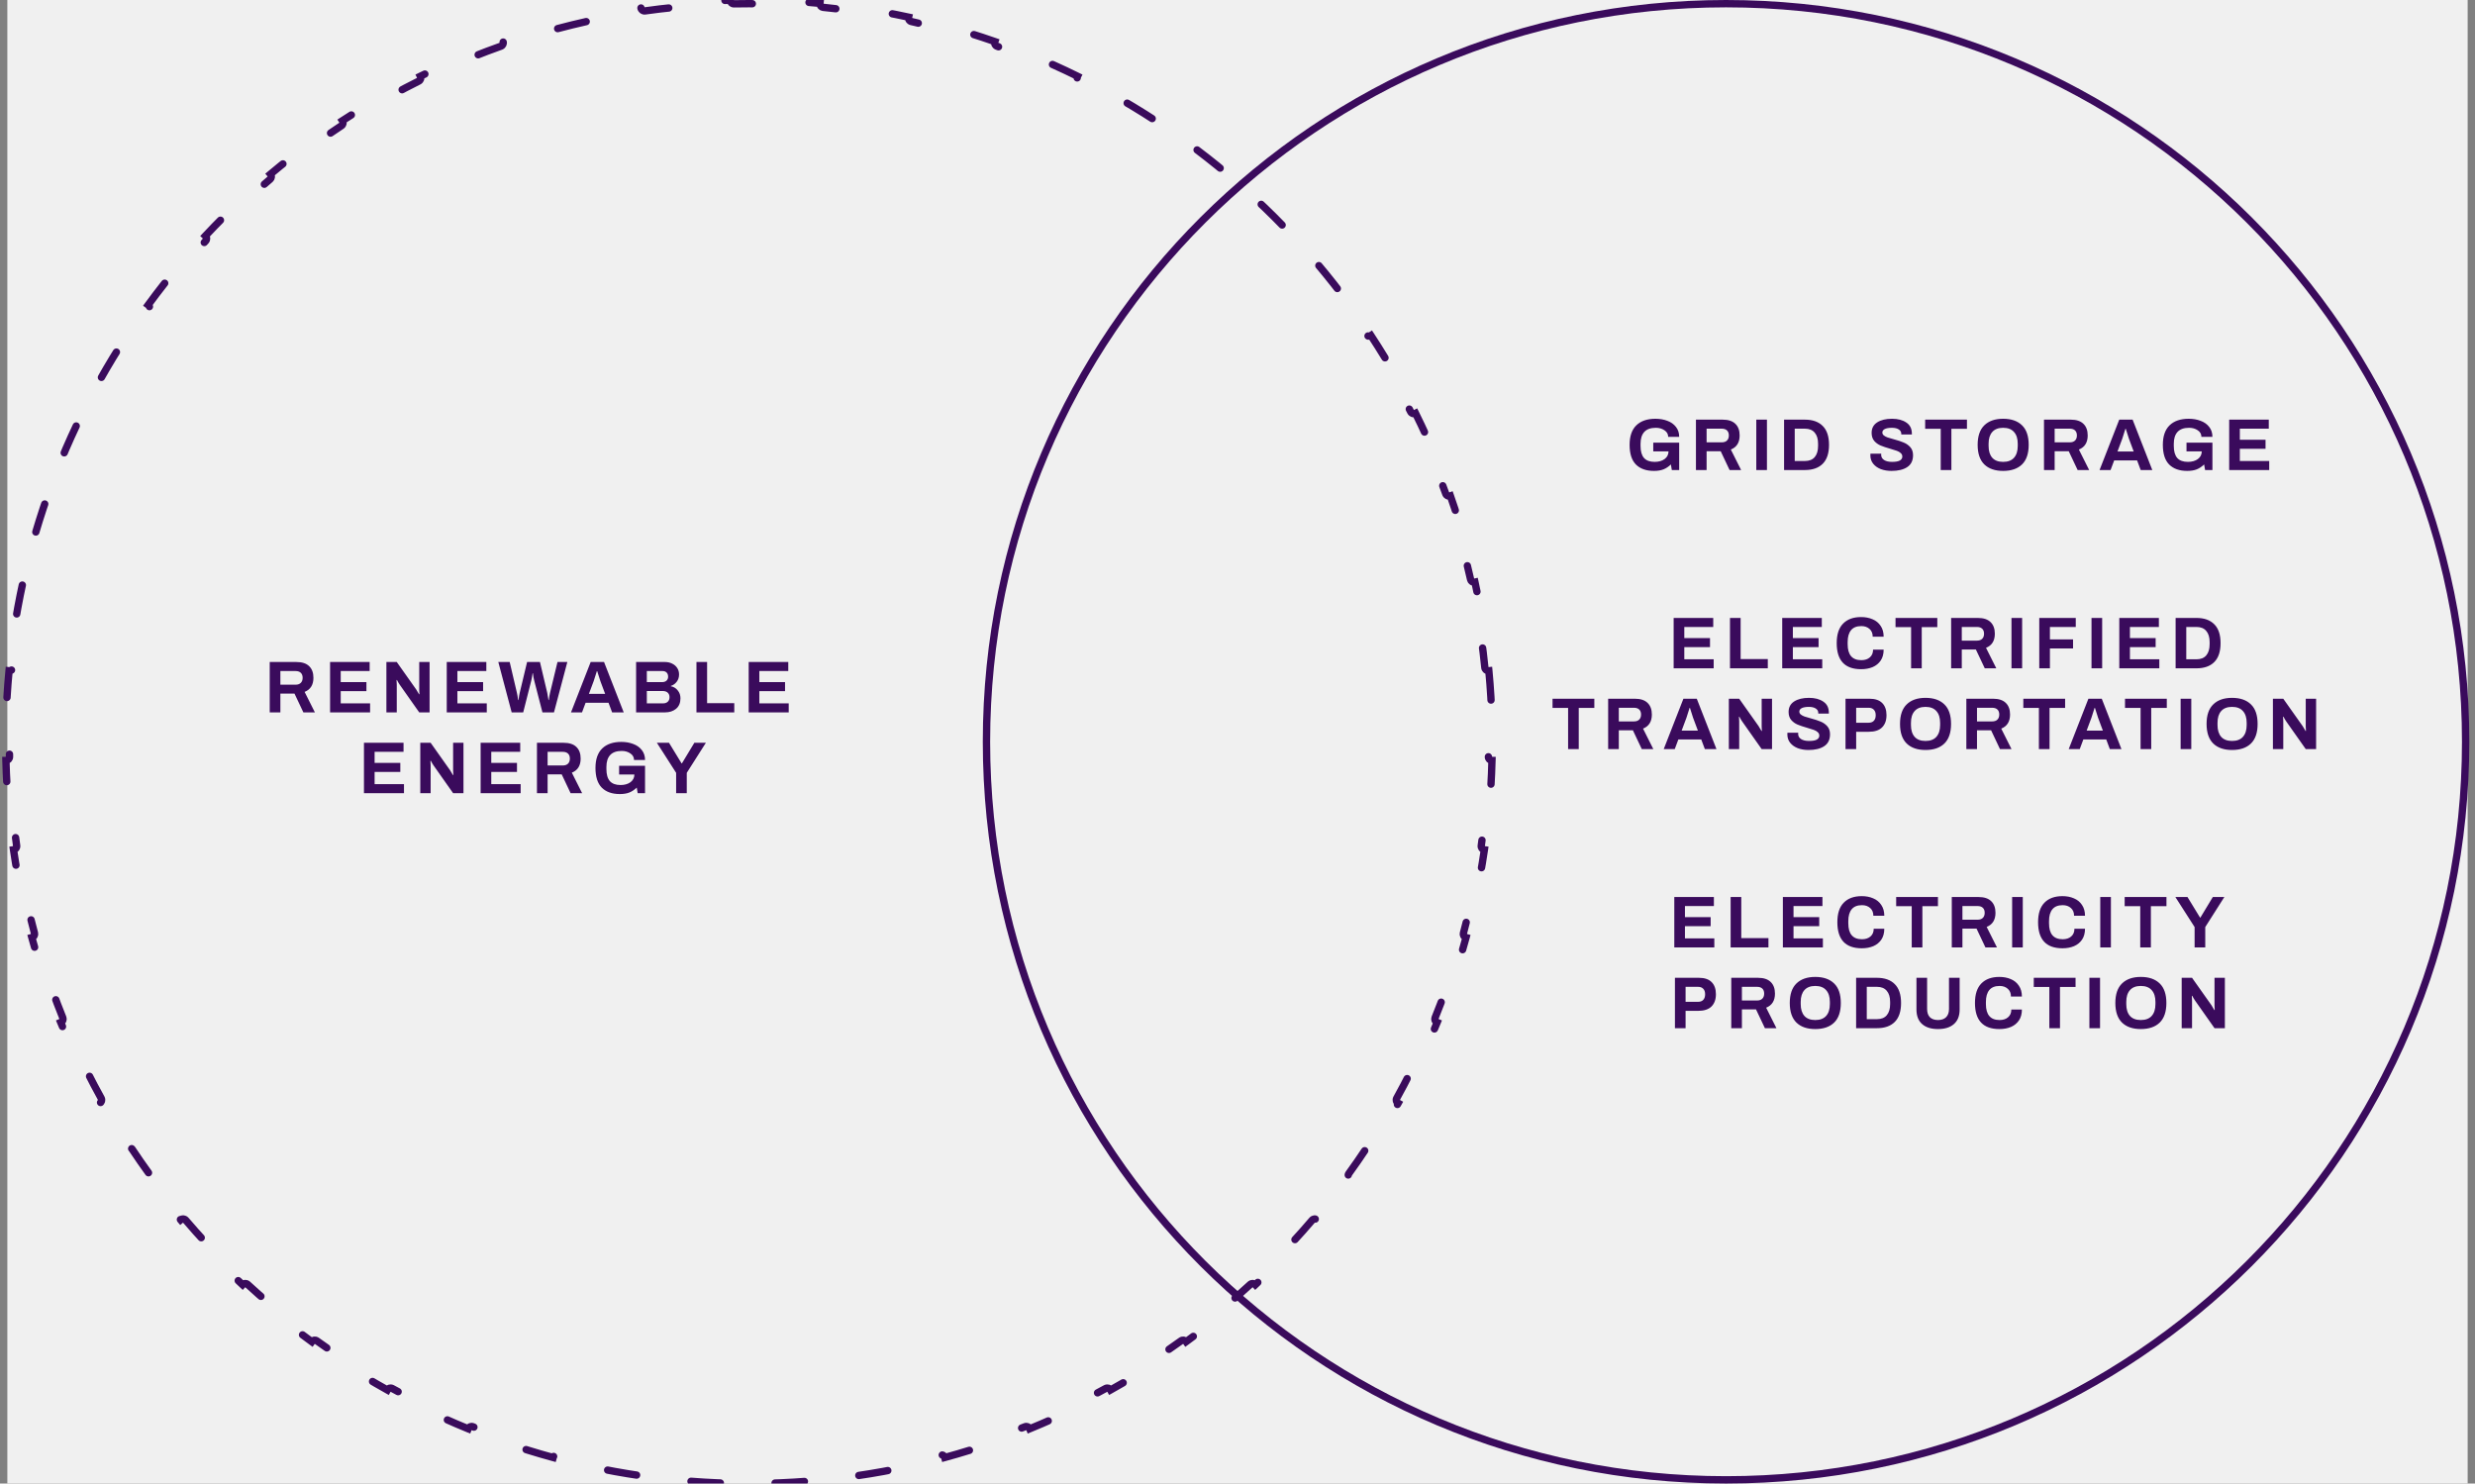 <svg width="337" height="202" viewBox="0 0 337 202" fill="none" xmlns="http://www.w3.org/2000/svg">
<rect x="0" y="0" width="337" height="202" fill="#808080" stroke="none"/>
<rect width="335" height="202" transform="translate(1)" fill="#F0F0F0"/>
<path d="M335.725 101C335.725 156.504 290.64 201.5 235.022 201.5C179.405 201.5 134.319 156.504 134.319 101C134.319 45.496 179.405 0.5 235.022 0.5C290.64 0.5 335.725 45.496 335.725 101Z" stroke="#3A0B5C"/>
<path d="M202.723 91.332C202.947 93.684 203.09 96.06 203.149 98.457C202.874 98.463 202.655 98.691 202.661 98.967C202.674 99.643 202.681 100.321 202.681 101C202.681 101.679 202.674 102.357 202.661 103.033C202.655 103.309 202.874 103.537 203.149 103.543C203.09 105.94 202.947 108.316 202.723 110.668C202.449 110.641 202.204 110.841 202.177 111.116C202.042 112.466 201.88 113.808 201.692 115.142C201.653 115.415 201.843 115.668 202.116 115.707C201.769 118.077 201.34 120.421 200.832 122.734C200.563 122.675 200.296 122.844 200.235 123.113C199.938 124.434 199.615 125.745 199.266 127.045C199.195 127.312 199.353 127.585 199.618 127.657C198.988 129.964 198.277 132.238 197.489 134.476C197.23 134.384 196.944 134.519 196.852 134.779C196.396 136.053 195.915 137.316 195.41 138.566C195.307 138.822 195.43 139.113 195.685 139.217C194.779 141.427 193.797 143.597 192.742 145.725C192.496 145.602 192.196 145.702 192.072 145.949C191.466 147.157 190.835 148.352 190.182 149.532C190.048 149.773 190.135 150.077 190.376 150.211C189.21 152.292 187.973 154.328 186.667 156.316C186.437 156.164 186.127 156.227 185.975 156.456C185.227 157.582 184.457 158.693 183.665 159.786C183.503 160.009 183.553 160.321 183.776 160.484C182.369 162.407 180.895 164.28 179.359 166.097C179.149 165.919 178.834 165.944 178.655 166.154C177.777 167.181 176.88 168.191 175.962 169.182C175.775 169.384 175.787 169.7 175.988 169.887C174.362 171.627 172.674 173.309 170.93 174.931C170.742 174.729 170.427 174.716 170.224 174.903C169.23 175.817 168.218 176.712 167.188 177.586C166.978 177.765 166.952 178.079 167.129 178.29C165.308 179.821 163.431 181.289 161.503 182.691C161.341 182.467 161.03 182.417 160.806 182.578C159.71 183.366 158.598 184.133 157.47 184.878C157.239 185.03 157.176 185.34 157.327 185.57C155.336 186.87 153.297 188.102 151.212 189.263C151.079 189.022 150.775 188.934 150.534 189.067C149.352 189.718 148.156 190.345 146.946 190.949C146.699 191.072 146.598 191.371 146.721 191.618C144.59 192.668 142.418 193.645 140.206 194.546C140.102 194.291 139.812 194.167 139.556 194.27C138.305 194.772 137.041 195.25 135.765 195.704C135.506 195.796 135.37 196.081 135.461 196.341C133.222 197.124 130.947 197.831 128.639 198.458C128.567 198.192 128.294 198.034 128.027 198.105C126.726 198.452 125.415 198.773 124.093 199.069C123.824 199.129 123.655 199.396 123.714 199.665C121.4 200.17 119.056 200.597 116.685 200.941C116.646 200.668 116.394 200.478 116.121 200.517C114.787 200.704 113.445 200.865 112.094 200.999C111.82 201.027 111.619 201.271 111.646 201.545C109.294 201.768 106.918 201.91 104.521 201.969C104.515 201.693 104.287 201.474 104.011 201.48C103.335 201.493 102.657 201.5 101.978 201.5C101.299 201.5 100.621 201.493 99.945 201.48C99.669 201.474 99.441 201.693 99.435 201.969C97.038 201.91 94.662 201.768 92.31 201.545C92.336 201.271 92.136 201.027 91.862 200.999C90.511 200.865 89.169 200.704 87.835 200.517C87.562 200.478 87.309 200.668 87.27 200.941C84.9 200.597 82.556 200.17 80.242 199.665C80.301 199.396 80.132 199.129 79.862 199.069C78.541 198.773 77.23 198.452 75.928 198.105C75.662 198.034 75.388 198.192 75.317 198.458C73.009 197.831 70.734 197.124 68.495 196.341C68.586 196.081 68.45 195.796 68.191 195.704C66.915 195.25 65.651 194.772 64.4 194.27C64.144 194.167 63.853 194.291 63.75 194.546C61.538 193.645 59.365 192.668 57.235 191.618C57.357 191.371 57.257 191.072 57.01 190.949C55.8 190.345 54.604 189.718 53.422 189.067C53.181 188.934 52.877 189.022 52.744 189.263C50.659 188.102 48.62 186.87 46.629 185.57C46.78 185.34 46.716 185.03 46.486 184.878C45.358 184.133 44.246 183.366 43.15 182.578C42.926 182.417 42.614 182.468 42.453 182.691C40.525 181.289 38.648 179.821 36.826 178.29C37.004 178.079 36.978 177.765 36.768 177.586C35.738 176.712 34.726 175.817 33.732 174.903C33.529 174.716 33.213 174.729 33.026 174.931C31.282 173.309 29.594 171.627 27.968 169.887C28.169 169.7 28.181 169.384 27.994 169.182C27.076 168.191 26.179 167.181 25.301 166.154C25.122 165.944 24.807 165.919 24.597 166.097C23.061 164.28 21.587 162.407 20.18 160.484C20.403 160.321 20.453 160.009 20.291 159.786C19.499 158.693 18.729 157.582 17.981 156.456C17.829 156.227 17.519 156.164 17.289 156.316C15.983 154.328 14.746 152.292 13.58 150.211C13.82 150.077 13.907 149.773 13.774 149.532C13.12 148.352 12.49 147.157 11.884 145.949C11.76 145.702 11.46 145.602 11.214 145.725C10.159 143.597 9.177 141.427 8.271 139.217C8.526 139.113 8.649 138.822 8.546 138.566C8.041 137.316 7.56 136.053 7.104 134.779C7.012 134.519 6.726 134.384 6.466 134.476C5.679 132.238 4.968 129.964 4.337 127.657C4.603 127.585 4.761 127.312 4.69 127.045C4.341 125.745 4.018 124.434 3.72 123.113C3.66 122.844 3.393 122.675 3.124 122.734C2.616 120.421 2.187 118.077 1.84 115.707C2.113 115.668 2.303 115.415 2.264 115.142C2.076 113.808 1.914 112.466 1.779 111.116C1.751 110.841 1.507 110.641 1.233 110.668C1.009 108.316 0.866 105.94 0.807 103.543C1.082 103.537 1.301 103.309 1.295 103.033C1.282 102.357 1.275 101.679 1.275 101C1.275 100.321 1.282 99.643 1.295 98.967C1.301 98.691 1.082 98.463 0.807 98.457C0.866 96.06 1.009 93.684 1.233 91.332C1.507 91.359 1.751 91.159 1.779 90.884C1.914 89.534 2.076 88.192 2.264 86.858C2.303 86.585 2.113 86.332 1.84 86.293C2.187 83.923 2.616 81.579 3.124 79.266C3.393 79.326 3.66 79.156 3.721 78.887C4.018 77.566 4.341 76.255 4.69 74.955C4.761 74.688 4.603 74.415 4.337 74.343C4.968 72.036 5.679 69.762 6.466 67.524C6.726 67.616 7.012 67.481 7.104 67.221C7.56 65.947 8.041 64.684 8.546 63.434C8.649 63.178 8.526 62.887 8.271 62.783C9.177 60.573 10.159 58.403 11.214 56.275C11.46 56.398 11.76 56.298 11.884 56.051C12.49 54.843 13.12 53.648 13.774 52.468C13.907 52.227 13.82 51.923 13.58 51.789C14.746 49.708 15.983 47.672 17.289 45.684C17.519 45.836 17.829 45.773 17.981 45.544C18.729 44.418 19.499 43.307 20.291 42.214C20.453 41.99 20.403 41.678 20.18 41.516C21.587 39.593 23.061 37.72 24.597 35.903C24.807 36.081 25.122 36.056 25.301 35.846C26.179 34.819 27.076 33.809 27.994 32.818C28.181 32.616 28.169 32.3 27.968 32.113C29.594 30.373 31.282 28.691 33.026 27.069C33.213 27.271 33.529 27.284 33.732 27.098C34.726 26.183 35.738 25.288 36.768 24.414C36.978 24.235 37.004 23.921 36.826 23.71C38.648 22.179 40.525 20.711 42.453 19.309C42.614 19.532 42.926 19.583 43.15 19.422C44.246 18.634 45.358 17.867 46.486 17.122C46.716 16.97 46.78 16.66 46.629 16.43C48.62 15.13 50.659 13.898 52.744 12.737C52.877 12.978 53.181 13.066 53.422 12.933C54.604 12.282 55.8 11.655 57.01 11.051C57.257 10.928 57.357 10.629 57.235 10.382C59.365 9.332 61.538 8.355 63.75 7.454C63.853 7.709 64.144 7.833 64.4 7.73C65.651 7.228 66.915 6.75 68.191 6.296C68.45 6.204 68.586 5.919 68.495 5.659C70.734 4.876 73.009 4.169 75.317 3.542C75.388 3.808 75.662 3.966 75.928 3.895C77.23 3.548 78.541 3.227 79.862 2.931C80.132 2.871 80.301 2.604 80.242 2.335C82.556 1.83 84.9 1.403 87.27 1.059C87.309 1.332 87.562 1.522 87.835 1.483C89.169 1.296 90.511 1.135 91.862 1.001C92.136 0.973 92.336 0.729 92.31 0.455C94.662 0.232 97.038 0.09 99.435 0.031C99.441 0.307 99.669 0.526 99.945 0.52C100.621 0.507 101.299 0.5 101.978 0.5C102.657 0.5 103.335 0.507 104.011 0.52C104.287 0.526 104.515 0.307 104.521 0.031C106.918 0.09 109.294 0.232 111.646 0.455C111.62 0.729 111.82 0.973 112.094 1.001C113.445 1.135 114.787 1.296 116.121 1.483C116.394 1.522 116.647 1.332 116.685 1.059C119.056 1.403 121.4 1.83 123.714 2.335C123.655 2.604 123.824 2.871 124.093 2.931C125.415 3.227 126.726 3.548 128.027 3.895C128.294 3.966 128.567 3.808 128.639 3.542C130.947 4.169 133.222 4.876 135.461 5.659C135.37 5.919 135.506 6.204 135.765 6.296C137.041 6.75 138.305 7.228 139.556 7.73C139.812 7.833 140.102 7.709 140.206 7.454C142.418 8.355 144.59 9.332 146.721 10.382C146.598 10.629 146.699 10.928 146.946 11.051C148.156 11.655 149.352 12.282 150.534 12.933C150.775 13.066 151.079 12.978 151.212 12.737C153.297 13.898 155.336 15.13 157.327 16.43C157.176 16.66 157.239 16.97 157.47 17.122C158.598 17.867 159.71 18.634 160.806 19.422C161.03 19.583 161.341 19.532 161.503 19.309C163.431 20.711 165.308 22.179 167.129 23.71C166.952 23.921 166.978 24.235 167.188 24.414C168.218 25.288 169.23 26.183 170.224 27.098C170.427 27.284 170.742 27.271 170.93 27.069C172.674 28.691 174.362 30.373 175.988 32.113C175.787 32.3 175.775 32.616 175.962 32.818C176.88 33.809 177.777 34.819 178.655 35.846C178.834 36.056 179.149 36.081 179.359 35.903C180.895 37.72 182.369 39.593 183.776 41.516C183.553 41.679 183.503 41.99 183.665 42.214C184.457 43.307 185.227 44.418 185.975 45.544C186.127 45.773 186.437 45.836 186.667 45.684C187.973 47.672 189.21 49.708 190.376 51.789C190.135 51.923 190.049 52.227 190.182 52.468C190.835 53.648 191.466 54.843 192.072 56.051C192.196 56.298 192.496 56.398 192.742 56.275C193.797 58.403 194.779 60.573 195.685 62.783C195.43 62.887 195.307 63.178 195.41 63.434C195.915 64.684 196.396 65.947 196.852 67.221C196.944 67.481 197.23 67.616 197.489 67.524C198.277 69.762 198.988 72.036 199.618 74.343C199.353 74.415 199.195 74.688 199.266 74.955C199.615 76.255 199.938 77.566 200.235 78.887C200.296 79.156 200.563 79.326 200.832 79.266C201.34 81.579 201.769 83.923 202.116 86.293C201.843 86.332 201.653 86.585 201.692 86.858C201.88 88.192 202.042 89.534 202.177 90.884C202.204 91.159 202.449 91.359 202.723 91.332Z" stroke="#3A0B5C" stroke-miterlimit="4.818" stroke-linecap="round" stroke-dasharray="4 8"/>
<path d="M36.727 90.14H40.367C41.133 90.14 41.71 90.33 42.097 90.71C42.483 91.083 42.677 91.61 42.677 92.29C42.677 93.25 42.277 93.89 41.477 94.21L42.877 97H41.307L40.097 94.44H38.177V97H36.727V90.14ZM40.237 93.23C40.55 93.23 40.79 93.147 40.957 92.98C41.123 92.813 41.207 92.583 41.207 92.29C41.207 91.997 41.123 91.77 40.957 91.61C40.79 91.45 40.55 91.37 40.237 91.37H38.177V93.23H40.237ZM44.943 90.14H50.333V91.37H46.393V92.88H49.893V94.11H46.393V95.77H50.393V97H44.943V90.14ZM52.613 90.14H54.023L56.663 93.87C56.743 93.983 56.877 94.207 57.063 94.54L57.113 94.51L57.083 93.93V90.14H58.493V97H57.083L54.433 93.24C54.307 93.06 54.177 92.84 54.043 92.58L53.993 92.61C54.013 92.897 54.023 93.097 54.023 93.21V97H52.613V90.14ZM60.83 90.14H66.22V91.37H62.28V92.88H65.78V94.11H62.28V95.77H66.28V97H60.83V90.14ZM67.85 90.14H69.4L70.39 94.36C70.437 94.547 70.49 94.867 70.55 95.32H70.6C70.66 94.867 70.713 94.547 70.76 94.36L71.77 90.14H73.52L74.52 94.36C74.56 94.533 74.613 94.853 74.68 95.32H74.73C74.783 94.893 74.837 94.573 74.89 94.36L75.91 90.14H77.25L75.43 97H73.86L72.73 92.63C72.67 92.41 72.613 92.087 72.56 91.66H72.52C72.453 92.12 72.397 92.443 72.35 92.63L71.24 97H69.67L67.85 90.14ZM80.427 90.14H82.247L84.927 97H83.347L82.857 95.69H79.737L79.247 97H77.747L80.427 90.14ZM82.397 94.48L81.747 92.74C81.667 92.527 81.523 92.077 81.317 91.39H81.267C81.06 92.077 80.917 92.527 80.837 92.74L80.187 94.48H82.397ZM86.613 90.14H90.543C90.903 90.14 91.23 90.213 91.523 90.36C91.817 90.5 92.047 90.7 92.213 90.96C92.38 91.213 92.463 91.507 92.463 91.84C92.463 92.22 92.357 92.55 92.143 92.83C91.937 93.103 91.67 93.293 91.343 93.4V93.44C91.73 93.513 92.043 93.703 92.283 94.01C92.53 94.31 92.653 94.667 92.653 95.08C92.653 95.7 92.453 96.177 92.053 96.51C91.66 96.837 91.157 97 90.543 97H86.613V90.14ZM90.133 92.88C90.4 92.88 90.607 92.813 90.753 92.68C90.9 92.54 90.973 92.363 90.973 92.15C90.973 91.897 90.903 91.703 90.763 91.57C90.63 91.437 90.443 91.37 90.203 91.37H88.073V92.88H90.133ZM90.303 95.77C90.557 95.77 90.763 95.697 90.923 95.55C91.083 95.403 91.163 95.193 91.163 94.92C91.163 94.673 91.083 94.473 90.923 94.32C90.763 94.167 90.53 94.09 90.223 94.09H88.073V95.77H90.303ZM94.83 90.14H96.28V95.74H99.98V97H94.83V90.14ZM101.943 90.14H107.333V91.37H103.393V92.88H106.893V94.11H103.393V95.77H107.393V97H101.943V90.14ZM49.557 101.14H54.947V102.37H51.007V103.88H54.507V105.11H51.007V106.77H55.007V108H49.557V101.14ZM57.227 101.14H58.637L61.277 104.87C61.357 104.983 61.49 105.207 61.677 105.54L61.727 105.51L61.697 104.93V101.14H63.107V108H61.697L59.047 104.24C58.92 104.06 58.79 103.84 58.657 103.58L58.607 103.61C58.627 103.897 58.637 104.097 58.637 104.21V108H57.227V101.14ZM65.443 101.14H70.833V102.37H66.893V103.88H70.393V105.11H66.893V106.77H70.893V108H65.443V101.14ZM73.113 101.14H76.753C77.52 101.14 78.097 101.33 78.483 101.71C78.87 102.083 79.063 102.61 79.063 103.29C79.063 104.25 78.663 104.89 77.863 105.21L79.263 108H77.693L76.483 105.44H74.563V108H73.113V101.14ZM76.623 104.23C76.937 104.23 77.177 104.147 77.343 103.98C77.51 103.813 77.593 103.583 77.593 103.29C77.593 102.997 77.51 102.77 77.343 102.61C77.177 102.45 76.937 102.37 76.623 102.37H74.563V104.23H76.623ZM84.4 108.12C83.34 108.12 82.52 107.83 81.94 107.25C81.367 106.67 81.08 105.777 81.08 104.57C81.08 103.39 81.387 102.503 82 101.91C82.614 101.317 83.48 101.02 84.6 101.02C85.194 101.02 85.734 101.113 86.22 101.3C86.713 101.48 87.103 101.757 87.39 102.13C87.683 102.497 87.83 102.947 87.83 103.48H86.33C86.33 103.107 86.163 102.81 85.83 102.59C85.504 102.363 85.11 102.25 84.65 102.25C83.95 102.25 83.427 102.437 83.08 102.81C82.74 103.183 82.57 103.72 82.57 104.42V104.72C82.57 105.453 82.727 106 83.04 106.36C83.36 106.713 83.847 106.89 84.5 106.89C85.04 106.89 85.487 106.763 85.84 106.51C86.194 106.25 86.374 105.9 86.38 105.46H84.3V104.27H87.83V108H86.83L86.7 107.24C86.38 107.547 86.043 107.77 85.69 107.91C85.337 108.05 84.907 108.12 84.4 108.12ZM92.063 105.23L89.443 101.14H91.093L92.803 103.94H92.853L94.543 101.14H96.113L93.513 105.23V108H92.063V105.23Z" fill="#3A0B5C"/>
<path d="M225.21 64.12C224.15 64.12 223.33 63.83 222.75 63.25C222.176 62.67 221.89 61.777 221.89 60.57C221.89 59.39 222.196 58.503 222.81 57.91C223.423 57.317 224.29 57.02 225.41 57.02C226.003 57.02 226.543 57.113 227.03 57.3C227.523 57.48 227.913 57.757 228.2 58.13C228.493 58.497 228.64 58.947 228.64 59.48H227.14C227.14 59.107 226.973 58.81 226.64 58.59C226.313 58.363 225.92 58.25 225.46 58.25C224.76 58.25 224.236 58.437 223.89 58.81C223.55 59.183 223.38 59.72 223.38 60.42V60.72C223.38 61.453 223.536 62 223.85 62.36C224.17 62.713 224.656 62.89 225.31 62.89C225.85 62.89 226.296 62.763 226.65 62.51C227.003 62.25 227.183 61.9 227.19 61.46H225.11V60.27H228.64V64H227.64L227.51 63.24C227.19 63.547 226.853 63.77 226.5 63.91C226.146 64.05 225.716 64.12 225.21 64.12ZM230.923 57.14H234.563C235.33 57.14 235.906 57.33 236.293 57.71C236.68 58.083 236.873 58.61 236.873 59.29C236.873 60.25 236.473 60.89 235.673 61.21L237.073 64H235.503L234.293 61.44H232.373V64H230.923V57.14ZM234.433 60.23C234.746 60.23 234.986 60.147 235.153 59.98C235.32 59.813 235.403 59.583 235.403 59.29C235.403 58.997 235.32 58.77 235.153 58.61C234.986 58.45 234.746 58.37 234.433 58.37H232.373V60.23H234.433ZM239.14 57.14H240.59V64H239.14V57.14ZM242.923 57.14H245.763C246.81 57.14 247.616 57.427 248.183 58C248.756 58.567 249.043 59.423 249.043 60.57C249.043 61.717 248.756 62.577 248.183 63.15C247.616 63.717 246.81 64 245.763 64H242.923V57.14ZM245.763 62.77C246.35 62.77 246.793 62.593 247.093 62.24C247.4 61.88 247.553 61.373 247.553 60.72V60.42C247.553 59.767 247.4 59.263 247.093 58.91C246.793 58.55 246.35 58.37 245.763 58.37H244.373V62.77H245.763ZM257.553 64.12C257.026 64.12 256.543 64.04 256.103 63.88C255.67 63.713 255.323 63.47 255.063 63.15C254.803 62.83 254.673 62.443 254.673 61.99L254.683 61.77H256.153L256.143 61.93C256.143 62.223 256.273 62.457 256.533 62.63C256.793 62.803 257.156 62.89 257.623 62.89C258.116 62.89 258.473 62.827 258.693 62.7C258.913 62.567 259.023 62.39 259.023 62.17C259.023 61.977 258.95 61.817 258.803 61.69C258.663 61.557 258.483 61.453 258.263 61.38C258.05 61.3 257.753 61.207 257.373 61.1C256.833 60.947 256.396 60.8 256.063 60.66C255.73 60.52 255.443 60.313 255.203 60.04C254.963 59.76 254.843 59.393 254.843 58.94C254.843 58.313 255.096 57.837 255.603 57.51C256.11 57.183 256.783 57.02 257.623 57.02C258.416 57.02 259.063 57.19 259.563 57.53C260.07 57.863 260.323 58.367 260.323 59.04V59.16H258.883V59.07C258.883 58.817 258.766 58.617 258.533 58.47C258.306 58.323 257.996 58.25 257.603 58.25C257.183 58.25 256.86 58.307 256.633 58.42C256.413 58.533 256.303 58.69 256.303 58.89C256.303 59.043 256.37 59.177 256.503 59.29C256.636 59.397 256.803 59.487 257.003 59.56C257.203 59.627 257.486 59.71 257.853 59.81C258.4 59.957 258.846 60.103 259.193 60.25C259.546 60.39 259.85 60.6 260.103 60.88C260.356 61.16 260.483 61.527 260.483 61.98C260.483 62.713 260.22 63.253 259.693 63.6C259.173 63.947 258.46 64.12 257.553 64.12ZM264.253 58.39H262.133V57.14H267.823V58.39H265.703V64H264.253V58.39ZM272.75 64.12C271.65 64.12 270.797 63.827 270.19 63.24C269.584 62.647 269.28 61.757 269.28 60.57C269.28 59.383 269.584 58.497 270.19 57.91C270.797 57.317 271.65 57.02 272.75 57.02C273.857 57.02 274.714 57.317 275.32 57.91C275.927 58.497 276.23 59.383 276.23 60.57C276.23 61.757 275.927 62.647 275.32 63.24C274.714 63.827 273.857 64.12 272.75 64.12ZM272.75 62.89C273.404 62.89 273.897 62.703 274.23 62.33C274.57 61.95 274.74 61.413 274.74 60.72V60.42C274.74 59.727 274.57 59.193 274.23 58.82C273.897 58.44 273.404 58.25 272.75 58.25C272.097 58.25 271.604 58.44 271.27 58.82C270.937 59.193 270.77 59.727 270.77 60.42V60.72C270.77 61.413 270.937 61.95 271.27 62.33C271.604 62.703 272.097 62.89 272.75 62.89ZM278.314 57.14H281.954C282.72 57.14 283.297 57.33 283.684 57.71C284.07 58.083 284.264 58.61 284.264 59.29C284.264 60.25 283.864 60.89 283.064 61.21L284.464 64H282.894L281.684 61.44H279.764V64H278.314V57.14ZM281.824 60.23C282.137 60.23 282.377 60.147 282.544 59.98C282.71 59.813 282.794 59.583 282.794 59.29C282.794 58.997 282.71 58.77 282.544 58.61C282.377 58.45 282.137 58.37 281.824 58.37H279.764V60.23H281.824ZM288.56 57.14H290.38L293.06 64H291.48L290.99 62.69H287.87L287.38 64H285.88L288.56 57.14ZM290.53 61.48L289.88 59.74C289.8 59.527 289.657 59.077 289.45 58.39H289.4C289.194 59.077 289.05 59.527 288.97 59.74L288.32 61.48H290.53ZM297.817 64.12C296.757 64.12 295.937 63.83 295.357 63.25C294.784 62.67 294.497 61.777 294.497 60.57C294.497 59.39 294.804 58.503 295.417 57.91C296.03 57.317 296.897 57.02 298.017 57.02C298.61 57.02 299.15 57.113 299.637 57.3C300.13 57.48 300.52 57.757 300.807 58.13C301.1 58.497 301.247 58.947 301.247 59.48H299.747C299.747 59.107 299.58 58.81 299.247 58.59C298.92 58.363 298.527 58.25 298.067 58.25C297.367 58.25 296.844 58.437 296.497 58.81C296.157 59.183 295.987 59.72 295.987 60.42V60.72C295.987 61.453 296.144 62 296.457 62.36C296.777 62.713 297.264 62.89 297.917 62.89C298.457 62.89 298.904 62.763 299.257 62.51C299.61 62.25 299.79 61.9 299.797 61.46H297.717V60.27H301.247V64H300.247L300.117 63.24C299.797 63.547 299.46 63.77 299.107 63.91C298.754 64.05 298.324 64.12 297.817 64.12ZM303.53 57.14H308.92V58.37H304.98V59.88H308.48V61.11H304.98V62.77H308.98V64H303.53V57.14ZM227.887 84.14H233.277V85.37H229.337V86.88H232.837V88.11H229.337V89.77H233.337V91H227.887V84.14ZM235.557 84.14H237.007V89.74H240.707V91H235.557V84.14ZM242.67 84.14H248.06V85.37H244.12V86.88H247.62V88.11H244.12V89.77H248.12V91H242.67V84.14ZM253.41 91.12C251.197 91.12 250.09 89.937 250.09 87.57C250.09 86.383 250.38 85.497 250.96 84.91C251.54 84.317 252.357 84.02 253.41 84.02C253.99 84.02 254.51 84.12 254.97 84.32C255.437 84.513 255.803 84.813 256.07 85.22C256.343 85.62 256.48 86.11 256.48 86.69H254.99C254.99 86.243 254.847 85.893 254.56 85.64C254.273 85.38 253.9 85.25 253.44 85.25C252.813 85.25 252.347 85.437 252.04 85.81C251.733 86.183 251.58 86.72 251.58 87.42V87.72C251.58 89.167 252.2 89.89 253.44 89.89C253.927 89.89 254.313 89.763 254.6 89.51C254.893 89.257 255.04 88.907 255.04 88.46H256.48C256.48 89.047 256.347 89.54 256.08 89.94C255.813 90.333 255.45 90.63 254.99 90.83C254.53 91.023 254.003 91.12 253.41 91.12ZM260.217 85.39H258.097V84.14H263.787V85.39H261.667V91H260.217V85.39ZM265.67 84.14H269.31C270.077 84.14 270.653 84.33 271.04 84.71C271.427 85.083 271.62 85.61 271.62 86.29C271.62 87.25 271.22 87.89 270.42 88.21L271.82 91H270.25L269.04 88.44H267.12V91H265.67V84.14ZM269.18 87.23C269.493 87.23 269.733 87.147 269.9 86.98C270.067 86.813 270.15 86.583 270.15 86.29C270.15 85.997 270.067 85.77 269.9 85.61C269.733 85.45 269.493 85.37 269.18 85.37H267.12V87.23H269.18ZM273.887 84.14H275.337V91H273.887V84.14ZM277.67 84.14H282.64V85.37H279.12V87.06H282.27V88.29H279.12V91H277.67V84.14ZM284.783 84.14H286.233V91H284.783V84.14ZM288.566 84.14H293.956V85.37H290.016V86.88H293.516V88.11H290.016V89.77H294.016V91H288.566V84.14ZM296.236 84.14H299.076C300.123 84.14 300.93 84.427 301.496 85C302.07 85.567 302.356 86.423 302.356 87.57C302.356 88.717 302.07 89.577 301.496 90.15C300.93 90.717 300.123 91 299.076 91H296.236V84.14ZM299.076 89.77C299.663 89.77 300.106 89.593 300.406 89.24C300.713 88.88 300.866 88.373 300.866 87.72V87.42C300.866 86.767 300.713 86.263 300.406 85.91C300.106 85.55 299.663 85.37 299.076 85.37H297.686V89.77H299.076ZM213.516 96.39H211.396V95.14H217.086V96.39H214.966V102H213.516V96.39ZM218.969 95.14H222.609C223.375 95.14 223.952 95.33 224.339 95.71C224.725 96.083 224.919 96.61 224.919 97.29C224.919 98.25 224.519 98.89 223.719 99.21L225.119 102H223.549L222.339 99.44H220.419V102H218.969V95.14ZM222.479 98.23C222.792 98.23 223.032 98.147 223.199 97.98C223.365 97.813 223.449 97.583 223.449 97.29C223.449 96.997 223.365 96.77 223.199 96.61C223.032 96.45 222.792 96.37 222.479 96.37H220.419V98.23H222.479ZM229.216 95.14H231.036L233.716 102H232.136L231.646 100.69H228.526L228.036 102H226.536L229.216 95.14ZM231.186 99.48L230.536 97.74C230.456 97.527 230.312 97.077 230.106 96.39H230.056C229.849 97.077 229.706 97.527 229.626 97.74L228.976 99.48H231.186ZM235.402 95.14H236.812L239.452 98.87C239.532 98.983 239.666 99.207 239.852 99.54L239.902 99.51L239.872 98.93V95.14H241.282V102H239.872L237.222 98.24C237.096 98.06 236.966 97.84 236.832 97.58L236.782 97.61C236.802 97.897 236.812 98.097 236.812 98.21V102H235.402V95.14ZM246.249 102.12C245.723 102.12 245.239 102.04 244.799 101.88C244.366 101.713 244.019 101.47 243.759 101.15C243.499 100.83 243.369 100.443 243.369 99.99L243.379 99.77H244.849L244.839 99.93C244.839 100.223 244.969 100.457 245.229 100.63C245.489 100.803 245.853 100.89 246.319 100.89C246.813 100.89 247.169 100.827 247.389 100.7C247.609 100.567 247.719 100.39 247.719 100.17C247.719 99.977 247.646 99.817 247.499 99.69C247.359 99.557 247.179 99.453 246.959 99.38C246.746 99.3 246.449 99.207 246.069 99.1C245.529 98.947 245.093 98.8 244.759 98.66C244.426 98.52 244.139 98.313 243.899 98.04C243.659 97.76 243.539 97.393 243.539 96.94C243.539 96.313 243.793 95.837 244.299 95.51C244.806 95.183 245.479 95.02 246.319 95.02C247.113 95.02 247.759 95.19 248.259 95.53C248.766 95.863 249.019 96.367 249.019 97.04V97.16H247.579V97.07C247.579 96.817 247.463 96.617 247.229 96.47C247.003 96.323 246.693 96.25 246.299 96.25C245.879 96.25 245.556 96.307 245.329 96.42C245.109 96.533 244.999 96.69 244.999 96.89C244.999 97.043 245.066 97.177 245.199 97.29C245.333 97.397 245.499 97.487 245.699 97.56C245.899 97.627 246.183 97.71 246.549 97.81C247.096 97.957 247.543 98.103 247.889 98.25C248.243 98.39 248.546 98.6 248.799 98.88C249.053 99.16 249.179 99.527 249.179 99.98C249.179 100.713 248.916 101.253 248.389 101.6C247.869 101.947 247.156 102.12 246.249 102.12ZM251.289 95.14H254.559C255.326 95.14 255.902 95.337 256.289 95.73C256.676 96.117 256.869 96.667 256.869 97.38C256.869 98.093 256.666 98.65 256.259 99.05C255.859 99.443 255.259 99.64 254.459 99.64H252.739V102H251.289V95.14ZM254.429 98.41C254.742 98.41 254.982 98.32 255.149 98.14C255.316 97.96 255.399 97.707 255.399 97.38C255.399 97.06 255.316 96.813 255.149 96.64C254.982 96.46 254.742 96.37 254.429 96.37H252.739V98.41H254.429ZM262.179 102.12C261.079 102.12 260.226 101.827 259.619 101.24C259.012 100.647 258.709 99.757 258.709 98.57C258.709 97.383 259.012 96.497 259.619 95.91C260.226 95.317 261.079 95.02 262.179 95.02C263.286 95.02 264.142 95.317 264.749 95.91C265.356 96.497 265.659 97.383 265.659 98.57C265.659 99.757 265.356 100.647 264.749 101.24C264.142 101.827 263.286 102.12 262.179 102.12ZM262.179 100.89C262.832 100.89 263.326 100.703 263.659 100.33C263.999 99.95 264.169 99.413 264.169 98.72V98.42C264.169 97.727 263.999 97.193 263.659 96.82C263.326 96.44 262.832 96.25 262.179 96.25C261.526 96.25 261.032 96.44 260.699 96.82C260.366 97.193 260.199 97.727 260.199 98.42V98.72C260.199 99.413 260.366 99.95 260.699 100.33C261.032 100.703 261.526 100.89 262.179 100.89ZM267.742 95.14H271.382C272.149 95.14 272.726 95.33 273.112 95.71C273.499 96.083 273.692 96.61 273.692 97.29C273.692 98.25 273.292 98.89 272.492 99.21L273.892 102H272.322L271.112 99.44H269.192V102H267.742V95.14ZM271.252 98.23C271.566 98.23 271.806 98.147 271.972 97.98C272.139 97.813 272.222 97.583 272.222 97.29C272.222 96.997 272.139 96.77 271.972 96.61C271.806 96.45 271.566 96.37 271.252 96.37H269.192V98.23H271.252ZM277.619 96.39H275.499V95.14H281.189V96.39H279.069V102H277.619V96.39ZM284.36 95.14H286.18L288.86 102H287.28L286.79 100.69H283.67L283.18 102H281.68L284.36 95.14ZM286.33 99.48L285.68 97.74C285.6 97.527 285.457 97.077 285.25 96.39H285.2C284.993 97.077 284.85 97.527 284.77 97.74L284.12 99.48H286.33ZM291.465 96.39H289.345V95.14H295.035V96.39H292.915V102H291.465V96.39ZM296.918 95.14H298.368V102H296.918V95.14ZM303.921 102.12C302.821 102.12 301.968 101.827 301.361 101.24C300.755 100.647 300.451 99.757 300.451 98.57C300.451 97.383 300.755 96.497 301.361 95.91C301.968 95.317 302.821 95.02 303.921 95.02C305.028 95.02 305.885 95.317 306.491 95.91C307.098 96.497 307.401 97.383 307.401 98.57C307.401 99.757 307.098 100.647 306.491 101.24C305.885 101.827 305.028 102.12 303.921 102.12ZM303.921 100.89C304.575 100.89 305.068 100.703 305.401 100.33C305.741 99.95 305.911 99.413 305.911 98.72V98.42C305.911 97.727 305.741 97.193 305.401 96.82C305.068 96.44 304.575 96.25 303.921 96.25C303.268 96.25 302.775 96.44 302.441 96.82C302.108 97.193 301.941 97.727 301.941 98.42V98.72C301.941 99.413 302.108 99.95 302.441 100.33C302.775 100.703 303.268 100.89 303.921 100.89ZM309.484 95.14H310.894L313.534 98.87C313.614 98.983 313.748 99.207 313.934 99.54L313.984 99.51L313.954 98.93V95.14H315.364V102H313.954L311.304 98.24C311.178 98.06 311.048 97.84 310.914 97.58L310.864 97.61C310.884 97.897 310.894 98.097 310.894 98.21V102H309.484V95.14ZM227.975 122.14H233.365V123.37H229.425V124.88H232.925V126.11H229.425V127.77H233.425V129H227.975V122.14ZM235.645 122.14H237.095V127.74H240.795V129H235.645V122.14ZM242.758 122.14H248.148V123.37H244.208V124.88H247.708V126.11H244.208V127.77H248.208V129H242.758V122.14ZM253.498 129.12C251.284 129.12 250.178 127.937 250.178 125.57C250.178 124.383 250.468 123.497 251.048 122.91C251.628 122.317 252.444 122.02 253.498 122.02C254.078 122.02 254.598 122.12 255.058 122.32C255.524 122.513 255.891 122.813 256.158 123.22C256.431 123.62 256.568 124.11 256.568 124.69H255.078C255.078 124.243 254.934 123.893 254.648 123.64C254.361 123.38 253.988 123.25 253.528 123.25C252.901 123.25 252.434 123.437 252.128 123.81C251.821 124.183 251.668 124.72 251.668 125.42V125.72C251.668 127.167 252.288 127.89 253.528 127.89C254.014 127.89 254.401 127.763 254.688 127.51C254.981 127.257 255.128 126.907 255.128 126.46H256.568C256.568 127.047 256.434 127.54 256.168 127.94C255.901 128.333 255.538 128.63 255.078 128.83C254.618 129.023 254.091 129.12 253.498 129.12ZM260.305 123.39H258.185V122.14H263.875V123.39H261.755V129H260.305V123.39ZM265.758 122.14H269.398C270.165 122.14 270.741 122.33 271.128 122.71C271.515 123.083 271.708 123.61 271.708 124.29C271.708 125.25 271.308 125.89 270.508 126.21L271.908 129H270.338L269.128 126.44H267.208V129H265.758V122.14ZM269.268 125.23C269.581 125.23 269.821 125.147 269.988 124.98C270.155 124.813 270.238 124.583 270.238 124.29C270.238 123.997 270.155 123.77 269.988 123.61C269.821 123.45 269.581 123.37 269.268 123.37H267.208V125.23H269.268ZM273.975 122.14H275.425V129H273.975V122.14ZM280.828 129.12C278.615 129.12 277.508 127.937 277.508 125.57C277.508 124.383 277.798 123.497 278.378 122.91C278.958 122.317 279.775 122.02 280.828 122.02C281.408 122.02 281.928 122.12 282.388 122.32C282.855 122.513 283.221 122.813 283.488 123.22C283.761 123.62 283.898 124.11 283.898 124.69H282.408C282.408 124.243 282.265 123.893 281.978 123.64C281.691 123.38 281.318 123.25 280.858 123.25C280.231 123.25 279.765 123.437 279.458 123.81C279.151 124.183 278.998 124.72 278.998 125.42V125.72C278.998 127.167 279.618 127.89 280.858 127.89C281.345 127.89 281.731 127.763 282.018 127.51C282.311 127.257 282.458 126.907 282.458 126.46H283.898C283.898 127.047 283.765 127.54 283.498 127.94C283.231 128.333 282.868 128.63 282.408 128.83C281.948 129.023 281.421 129.12 280.828 129.12ZM285.975 122.14H287.425V129H285.975V122.14ZM291.418 123.39H289.298V122.14H294.988V123.39H292.868V129H291.418V123.39ZM298.821 126.23L296.201 122.14H297.851L299.561 124.94H299.611L301.301 122.14H302.871L300.271 126.23V129H298.821V126.23ZM228.062 133.14H231.332C232.098 133.14 232.675 133.337 233.062 133.73C233.448 134.117 233.642 134.667 233.642 135.38C233.642 136.093 233.438 136.65 233.032 137.05C232.632 137.443 232.032 137.64 231.232 137.64H229.512V140H228.062V133.14ZM231.202 136.41C231.515 136.41 231.755 136.32 231.922 136.14C232.088 135.96 232.172 135.707 232.172 135.38C232.172 135.06 232.088 134.813 231.922 134.64C231.755 134.46 231.515 134.37 231.202 134.37H229.512V136.41H231.202ZM235.732 133.14H239.372C240.138 133.14 240.715 133.33 241.102 133.71C241.488 134.083 241.682 134.61 241.682 135.29C241.682 136.25 241.282 136.89 240.482 137.21L241.882 140H240.312L239.102 137.44H237.182V140H235.732V133.14ZM239.242 136.23C239.555 136.23 239.795 136.147 239.962 135.98C240.128 135.813 240.212 135.583 240.212 135.29C240.212 134.997 240.128 134.77 239.962 134.61C239.795 134.45 239.555 134.37 239.242 134.37H237.182V136.23H239.242ZM247.168 140.12C246.068 140.12 245.215 139.827 244.608 139.24C244.002 138.647 243.698 137.757 243.698 136.57C243.698 135.383 244.002 134.497 244.608 133.91C245.215 133.317 246.068 133.02 247.168 133.02C248.275 133.02 249.132 133.317 249.738 133.91C250.345 134.497 250.648 135.383 250.648 136.57C250.648 137.757 250.345 138.647 249.738 139.24C249.132 139.827 248.275 140.12 247.168 140.12ZM247.168 138.89C247.822 138.89 248.315 138.703 248.648 138.33C248.988 137.95 249.158 137.413 249.158 136.72V136.42C249.158 135.727 248.988 135.193 248.648 134.82C248.315 134.44 247.822 134.25 247.168 134.25C246.515 134.25 246.022 134.44 245.688 134.82C245.355 135.193 245.188 135.727 245.188 136.42V136.72C245.188 137.413 245.355 137.95 245.688 138.33C246.022 138.703 246.515 138.89 247.168 138.89ZM252.732 133.14H255.572C256.618 133.14 257.425 133.427 257.992 134C258.565 134.567 258.852 135.423 258.852 136.57C258.852 137.717 258.565 138.577 257.992 139.15C257.425 139.717 256.618 140 255.572 140H252.732V133.14ZM255.572 138.77C256.158 138.77 256.602 138.593 256.902 138.24C257.208 137.88 257.362 137.373 257.362 136.72V136.42C257.362 135.767 257.208 135.263 256.902 134.91C256.602 134.55 256.158 134.37 255.572 134.37H254.182V138.77H255.572ZM263.878 140.12C262.952 140.12 262.232 139.893 261.718 139.44C261.205 138.987 260.948 138.323 260.948 137.45V133.14H262.398V137.38C262.398 137.873 262.525 138.25 262.778 138.51C263.038 138.763 263.405 138.89 263.878 138.89C264.352 138.89 264.718 138.763 264.978 138.51C265.245 138.25 265.378 137.873 265.378 137.38V133.14H266.828V137.45C266.828 138.323 266.568 138.987 266.048 139.44C265.535 139.893 264.812 140.12 263.878 140.12ZM272.235 140.12C270.022 140.12 268.915 138.937 268.915 136.57C268.915 135.383 269.205 134.497 269.785 133.91C270.365 133.317 271.182 133.02 272.235 133.02C272.815 133.02 273.335 133.12 273.795 133.32C274.262 133.513 274.628 133.813 274.895 134.22C275.168 134.62 275.305 135.11 275.305 135.69H273.815C273.815 135.243 273.672 134.893 273.385 134.64C273.098 134.38 272.725 134.25 272.265 134.25C271.638 134.25 271.172 134.437 270.865 134.81C270.558 135.183 270.405 135.72 270.405 136.42V136.72C270.405 138.167 271.025 138.89 272.265 138.89C272.752 138.89 273.138 138.763 273.425 138.51C273.718 138.257 273.865 137.907 273.865 137.46H275.305C275.305 138.047 275.172 138.54 274.905 138.94C274.638 139.333 274.275 139.63 273.815 139.83C273.355 140.023 272.828 140.12 272.235 140.12ZM279.042 134.39H276.922V133.14H282.612V134.39H280.492V140H279.042V134.39ZM284.495 133.14H285.945V140H284.495V133.14ZM291.498 140.12C290.398 140.12 289.545 139.827 288.938 139.24C288.332 138.647 288.028 137.757 288.028 136.57C288.028 135.383 288.332 134.497 288.938 133.91C289.545 133.317 290.398 133.02 291.498 133.02C292.605 133.02 293.462 133.317 294.068 133.91C294.675 134.497 294.978 135.383 294.978 136.57C294.978 137.757 294.675 138.647 294.068 139.24C293.462 139.827 292.605 140.12 291.498 140.12ZM291.498 138.89C292.152 138.89 292.645 138.703 292.978 138.33C293.318 137.95 293.488 137.413 293.488 136.72V136.42C293.488 135.727 293.318 135.193 292.978 134.82C292.645 134.44 292.152 134.25 291.498 134.25C290.845 134.25 290.352 134.44 290.018 134.82C289.685 135.193 289.518 135.727 289.518 136.42V136.72C289.518 137.413 289.685 137.95 290.018 138.33C290.352 138.703 290.845 138.89 291.498 138.89ZM297.062 133.14H298.472L301.112 136.87C301.192 136.983 301.325 137.207 301.512 137.54L301.562 137.51L301.532 136.93V133.14H302.942V140H301.532L298.882 136.24C298.755 136.06 298.625 135.84 298.492 135.58L298.442 135.61C298.462 135.897 298.472 136.097 298.472 136.21V140H297.062V133.14Z" fill="#3A0B5C"/>
</svg>
